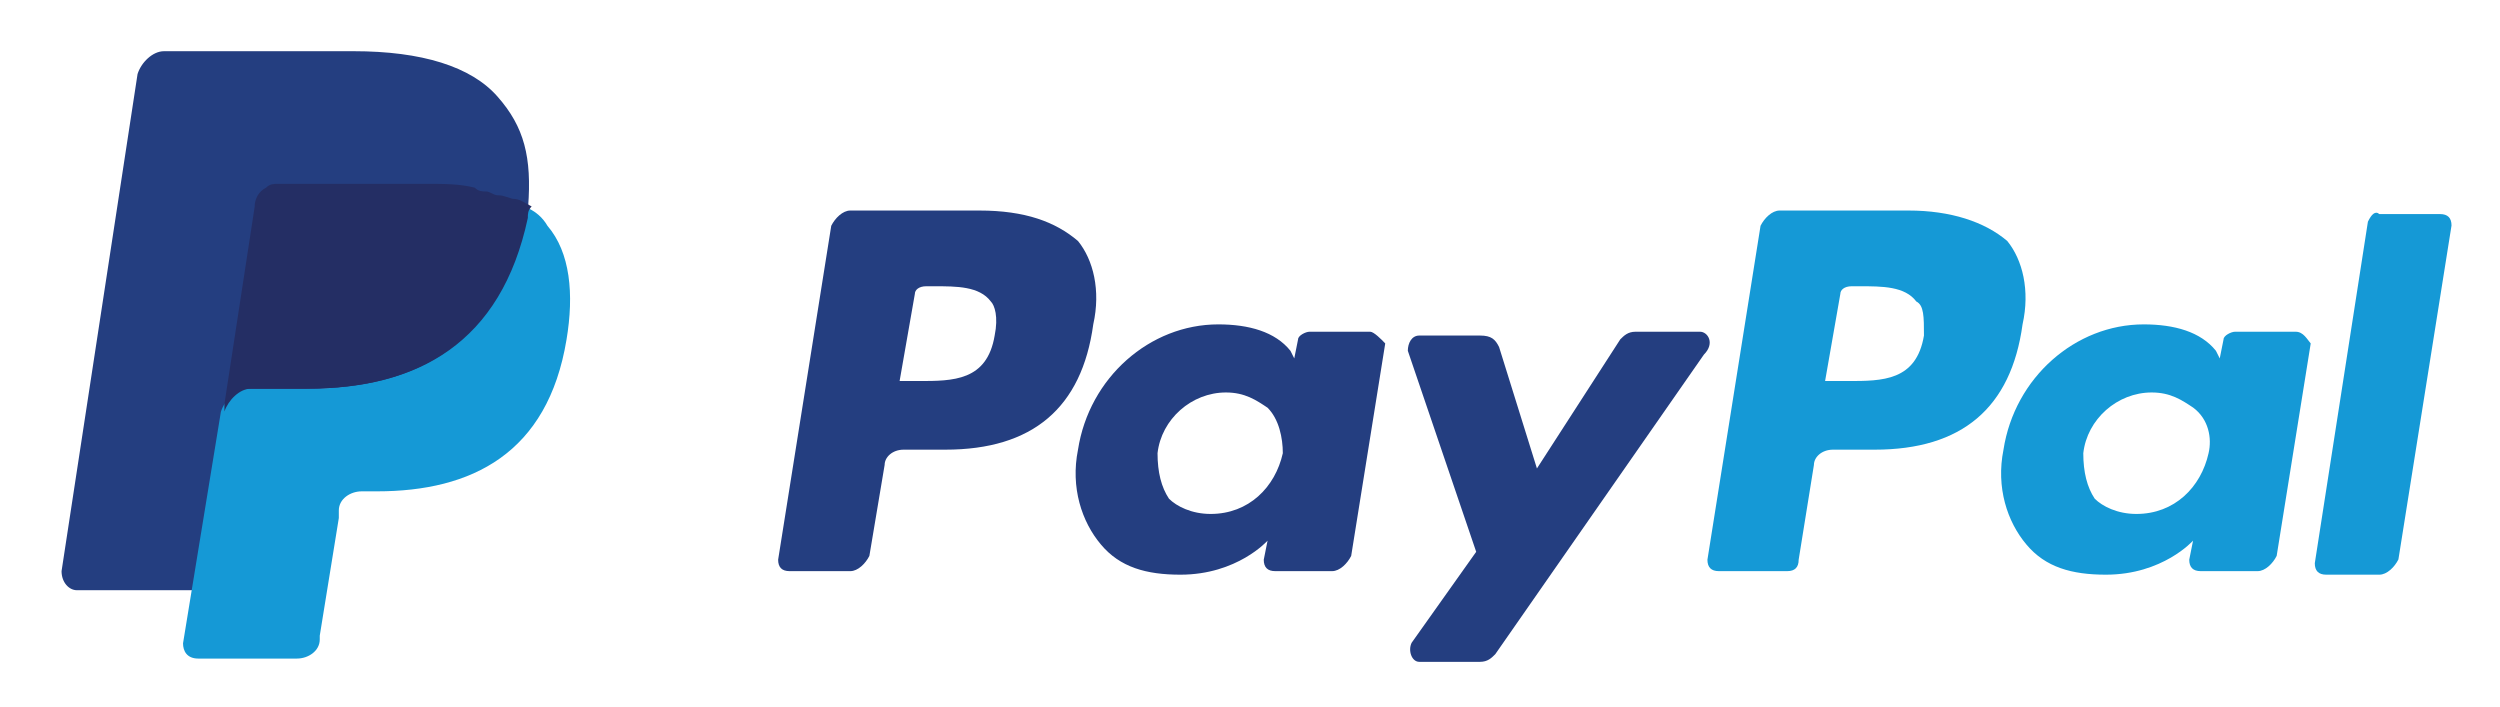 <?xml version="1.0" encoding="utf-8"?>
<!-- Generator: Adobe Illustrator 23.0.1, SVG Export Plug-In . SVG Version: 6.00 Build 0)  -->
<svg version="1.1" id="Layer_1" xmlns="http://www.w3.org/2000/svg" xmlns:xlink="http://www.w3.org/1999/xlink" x="0px" y="0px"
	 viewBox="0 0 91.79 25.95" style="enable-background:new 0 0 91.79 25.95;" xml:space="preserve">
<style type="text/css">
	.st0{fill:#1599D6;}
	.st1{fill:#243E80;}
	.st2{fill:#242E64;}
</style>
<g>
	<path class="st0" d="M70.08,7.73h-4.74c-0.28,0-0.56,0.28-0.7,0.56l-1.95,12.26c0,0.28,0.14,0.42,0.42,0.42h2.51
		c0.28,0,0.42-0.14,0.42-0.42l0.56-3.48c0-0.28,0.28-0.56,0.7-0.56h1.53c3.2,0,5.01-1.53,5.43-4.6c0.28-1.25,0-2.37-0.56-3.06
		C72.87,8.14,71.61,7.73,70.08,7.73 M70.64,12.32c-0.28,1.67-1.53,1.67-2.79,1.67h-0.84l0.56-3.2c0-0.14,0.14-0.28,0.42-0.28h0.28
		c0.84,0,1.67,0,2.09,0.56C70.64,11.21,70.64,11.63,70.64,12.32"/>
	<g>
		<path class="st1" d="M35.96,7.73h-4.74c-0.28,0-0.56,0.28-0.7,0.56l-1.95,12.26c0,0.28,0.14,0.42,0.42,0.42h2.23
			c0.28,0,0.56-0.28,0.7-0.56l0.56-3.34c0-0.28,0.28-0.56,0.7-0.56h1.53c3.2,0,5.01-1.53,5.43-4.6c0.28-1.25,0-2.37-0.56-3.06
			C38.75,8.14,37.63,7.73,35.96,7.73 M36.52,12.32c-0.28,1.67-1.53,1.67-2.79,1.67h-0.7l0.56-3.2c0-0.14,0.14-0.28,0.42-0.28h0.28
			c0.84,0,1.67,0,2.09,0.56C36.52,11.21,36.66,11.63,36.52,12.32"/>
		<path class="st1" d="M50.31,12.18h-2.23c-0.14,0-0.42,0.14-0.42,0.28l-0.14,0.7l-0.14-0.28c-0.56-0.7-1.53-0.97-2.65-0.97
			c-2.51,0-4.74,1.95-5.15,4.6c-0.28,1.39,0.14,2.65,0.84,3.48c0.7,0.84,1.67,1.11,2.92,1.11c2.09,0,3.2-1.25,3.2-1.25l-0.14,0.7
			c0,0.28,0.14,0.42,0.42,0.42h2.09c0.28,0,0.56-0.28,0.7-0.56l1.25-7.8C50.72,12.46,50.44,12.18,50.31,12.18 M47.1,16.64
			c-0.28,1.25-1.25,2.23-2.65,2.23c-0.7,0-1.25-0.28-1.53-0.56c-0.28-0.42-0.42-0.97-0.42-1.67c0.14-1.25,1.25-2.23,2.51-2.23
			c0.7,0,1.11,0.28,1.53,0.56C46.96,15.39,47.1,16.08,47.1,16.64"/>
	</g>
	<path class="st0" d="M84.29,12.18h-2.23c-0.14,0-0.42,0.14-0.42,0.28l-0.14,0.7l-0.14-0.28c-0.56-0.7-1.53-0.97-2.65-0.97
		c-2.51,0-4.74,1.95-5.15,4.6c-0.28,1.39,0.14,2.65,0.84,3.48c0.7,0.84,1.67,1.11,2.92,1.11c2.09,0,3.2-1.25,3.2-1.25l-0.14,0.7
		c0,0.28,0.14,0.42,0.42,0.42h2.09c0.28,0,0.56-0.28,0.7-0.56l1.25-7.8C84.71,12.46,84.57,12.18,84.29,12.18 M81.09,16.64
		c-0.28,1.25-1.25,2.23-2.65,2.23c-0.7,0-1.25-0.28-1.53-0.56c-0.28-0.42-0.42-0.97-0.42-1.67c0.14-1.25,1.25-2.23,2.51-2.23
		c0.7,0,1.11,0.28,1.53,0.56C81.09,15.39,81.22,16.08,81.09,16.64"/>
	<path class="st1" d="M62.42,12.18h-2.37c-0.28,0-0.42,0.14-0.56,0.28l-3.06,4.74l-1.39-4.46c-0.14-0.28-0.28-0.42-0.7-0.42h-2.23
		c-0.28,0-0.42,0.28-0.42,0.56l2.51,7.38l-2.37,3.34c-0.14,0.28,0,0.7,0.28,0.7h2.23c0.28,0,0.42-0.14,0.56-0.28l7.66-11
		C62.98,12.6,62.7,12.18,62.42,12.18"/>
	<path class="st0" d="M86.94,8.14l-1.95,12.54c0,0.28,0.14,0.42,0.42,0.42h1.95c0.28,0,0.56-0.28,0.7-0.56l1.95-12.26
		c0-0.28-0.14-0.42-0.42-0.42h-2.23C87.21,7.73,87.07,7.87,86.94,8.14"/>
	<path class="st1" d="M18.27,3.55c-0.97-1.11-2.79-1.67-5.29-1.67H6.02c-0.42,0-0.84,0.42-0.97,0.84L2.26,20.97
		c0,0.42,0.28,0.7,0.56,0.7h4.32l1.11-6.82v0.28c0.14-0.42,0.56-0.84,0.97-0.84h2.09c4.04,0,7.1-1.67,8.08-6.27
		c0-0.14,0-0.28,0-0.42c-0.14,0-0.14,0,0,0C19.53,5.78,19.25,4.66,18.27,3.55"/>
	<path class="st0" d="M19.25,7.59L19.25,7.59c0,0.14,0,0.28,0,0.42c-0.97,4.74-4.04,6.27-8.08,6.27H9.08
		c-0.42,0-0.84,0.42-0.97,0.84l-1.39,8.5c0,0.28,0.14,0.56,0.56,0.56h3.62c0.42,0,0.84-0.28,0.84-0.7v-0.14l0.7-4.32v-0.28
		c0-0.42,0.42-0.7,0.84-0.7h0.56c3.48,0,6.27-1.39,6.96-5.57c0.28-1.67,0.14-3.2-0.7-4.18C19.94,8.01,19.66,7.73,19.25,7.59"/>
	<path class="st2" d="M18.27,7.17c-0.14,0-0.28-0.14-0.42-0.14s-0.28,0-0.42-0.14c-0.56-0.14-1.11-0.14-1.81-0.14h-5.43
		c-0.14,0-0.28,0-0.42,0.14c-0.28,0.14-0.42,0.42-0.42,0.7l-1.11,7.24v0.28c0.14-0.42,0.56-0.84,0.97-0.84h2.09
		c4.04,0,7.1-1.67,8.08-6.27c0-0.14,0-0.28,0.14-0.42c-0.28-0.14-0.42-0.28-0.7-0.28C18.41,7.17,18.41,7.17,18.27,7.17"/>
</g>
</svg>
